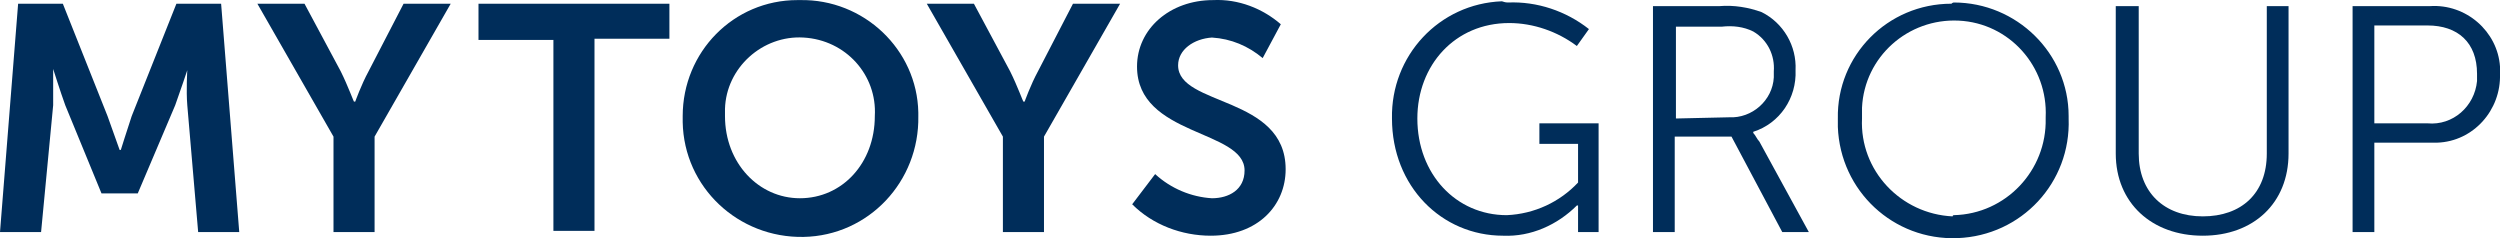 <?xml version="1.0" encoding="windows-1252"?>
<svg version="1.1" xmlns="http://www.w3.org/2000/svg" xmlns:xlink="http://www.w3.org/1999/xlink" x="0px" y="0px" viewBox="0 0 206.9 19.7" style="enable-background:new 0 0 206.9 19.7;" xml:space="preserve">
<g transform="translate(-0.5 0.107)">
	<path fill="#002D5A" d="M2,0.2h3.7l3.7,9.3c0.4,1.1,1,2.8,1,2.8h0.1c0,0,0.5-1.6,0.9-2.8l3.7-9.3h3.7l1.5,18.9h-3.4   L16,8.6c-0.1-1.2,0-2.9,0-2.9H16c0,0-0.6,1.8-1,2.9l-3.1,7.3h-3l-3-7.3c-0.4-1.1-1-3-1-3h0c0,0,0,1.7,0,3L3.9,19.1H0.5L2,0.2z"/>
	<path fill="#002D5A" d="M28.1,11.2l-6.3-11h3.9l3,5.6c0.6,1.2,1.1,2.6,1.1,2.5h0.1c0,0,0.5-1.4,1.1-2.5l2.9-5.6h3.9   l-6.3,11v7.9h-3.4V11.2z"/>
	<path fill="#002D5A" d="M46.3,3.2h-6.2V0.2h15.8v2.9h-6.2v15.9h-3.4V3.2z"/>
	<path fill="#002D5A" d="M66.7-0.1C72-0.2,76.4,4,76.5,9.2c0,0.1,0,0.2,0,0.3c0.1,5.4-4.1,9.9-9.5,10   c-5.4,0.1-9.9-4.1-10-9.5c0-0.2,0-0.3,0-0.5c0-5.3,4.2-9.6,9.5-9.6C66.5-0.1,66.6-0.1,66.7-0.1 M66.7,16.3c3.5,0,6.2-2.9,6.2-6.8   C73.1,6.1,70.5,3.2,67,3c-3.4-0.2-6.4,2.5-6.5,5.9c0,0.2,0,0.4,0,0.6C60.5,13.4,63.3,16.3,66.7,16.3"/>
	<path fill="#002D5A" d="M83.5,11.2l-6.3-11h3.9l3,5.6c0.6,1.2,1.1,2.6,1.1,2.5h0.1c0,0,0.5-1.4,1.1-2.5l2.9-5.6h3.9   l-6.3,11v7.9h-3.4L83.5,11.2L83.5,11.2z"/>
	<path fill="#002D5A" d="M96.1,14.3c1.3,1.2,3,1.9,4.7,2c1.4,0,2.7-0.7,2.7-2.3c0-3.4-8.9-2.8-8.9-8.6   c0-3.1,2.7-5.5,6.3-5.5c2.1-0.1,4.1,0.7,5.6,2l-1.5,2.8c-1.2-1-2.6-1.6-4.2-1.7C99.3,3.1,98,4,98,5.3c0,3.4,8.9,2.5,8.9,8.6   c0,3-2.3,5.5-6.2,5.5c-2.4,0-4.8-0.9-6.5-2.6L96.1,14.3z"/>
	<path fill="#002D5A" d="M125.3,0.1c2.4-0.1,4.8,0.7,6.7,2.2l-1,1.4c-1.6-1.2-3.6-1.9-5.6-1.9c-4.5,0-7.6,3.5-7.6,7.9   c0,4.6,3.2,8,7.4,8c2.3-0.1,4.4-1.1,5.9-2.7v-3.2h-3.2v-1.7h4.9v9h-1.7v-2.2h-0.1c-1.6,1.6-3.8,2.6-6.1,2.5c-5.1,0-9.2-4.1-9.2-9.7   c-0.1-5.2,3.9-9.5,9.1-9.7C125.1,0.1,125.2,0.1,125.3,0.1"/>
	<path fill="#002D5A" d="M137.3,0.4h5.5c1.2-0.1,2.4,0.1,3.5,0.5c1.8,0.9,2.9,2.8,2.8,4.8c0.1,2.3-1.3,4.4-3.5,5.1v0.1   c0.2,0.2,0.3,0.5,0.5,0.7l4.1,7.5H148l-4.2-7.9h-4.7v7.9h-1.8V0.4z M143.6,9.6c1.9,0.1,3.6-1.4,3.7-3.3c0-0.2,0-0.4,0-0.5   c0.1-1.3-0.5-2.6-1.7-3.3c-0.8-0.4-1.7-0.5-2.6-0.4h-3.8v7.6L143.6,9.6z"/>
	<path fill="#002D5A" d="M162.2,0.1c5.2,0,9.5,4.2,9.5,9.4c0,0.1,0,0.1,0,0.2c0.2,5.3-3.9,9.7-9.2,9.9s-9.7-3.9-9.9-9.2   c0-0.2,0-0.5,0-0.7c-0.1-5.2,4.1-9.5,9.4-9.5C162.1,0.1,162.2,0.1,162.2,0.1 M162.2,17.7c4.3-0.1,7.7-3.7,7.6-8c0,0,0-0.1,0-0.1   c0.2-4.2-3-7.8-7.2-8c-4.2-0.2-7.8,3-8,7.2c0,0.3,0,0.6,0,0.9c-0.2,4.3,3.2,7.9,7.5,8.1C162.1,17.7,162.2,17.7,162.2,17.7"/>
	<path fill="#002D5A" d="M175.6,0.4h1.9v12.2c0,3.2,2.1,5.2,5.3,5.2s5.3-1.9,5.3-5.2V0.4h1.8v12.2c0,4.1-2.9,6.8-7.1,6.8   s-7.2-2.7-7.2-6.8L175.6,0.4L175.6,0.4z"/>
	<path fill="#002D5A" d="M195.1,0.4h6.5c3-0.2,5.6,2.1,5.8,5c0,0.2,0,0.4,0,0.6c0.1,3-2.2,5.6-5.2,5.7c-0.2,0-0.4,0-0.6,0   H197v7.4h-1.8V0.4z M201.4,10.1c2.1,0.2,3.9-1.4,4.1-3.5c0-0.2,0-0.4,0-0.6c0-2.6-1.6-4-4.1-4H197v8.1L201.4,10.1z"/>
</g>
</svg>